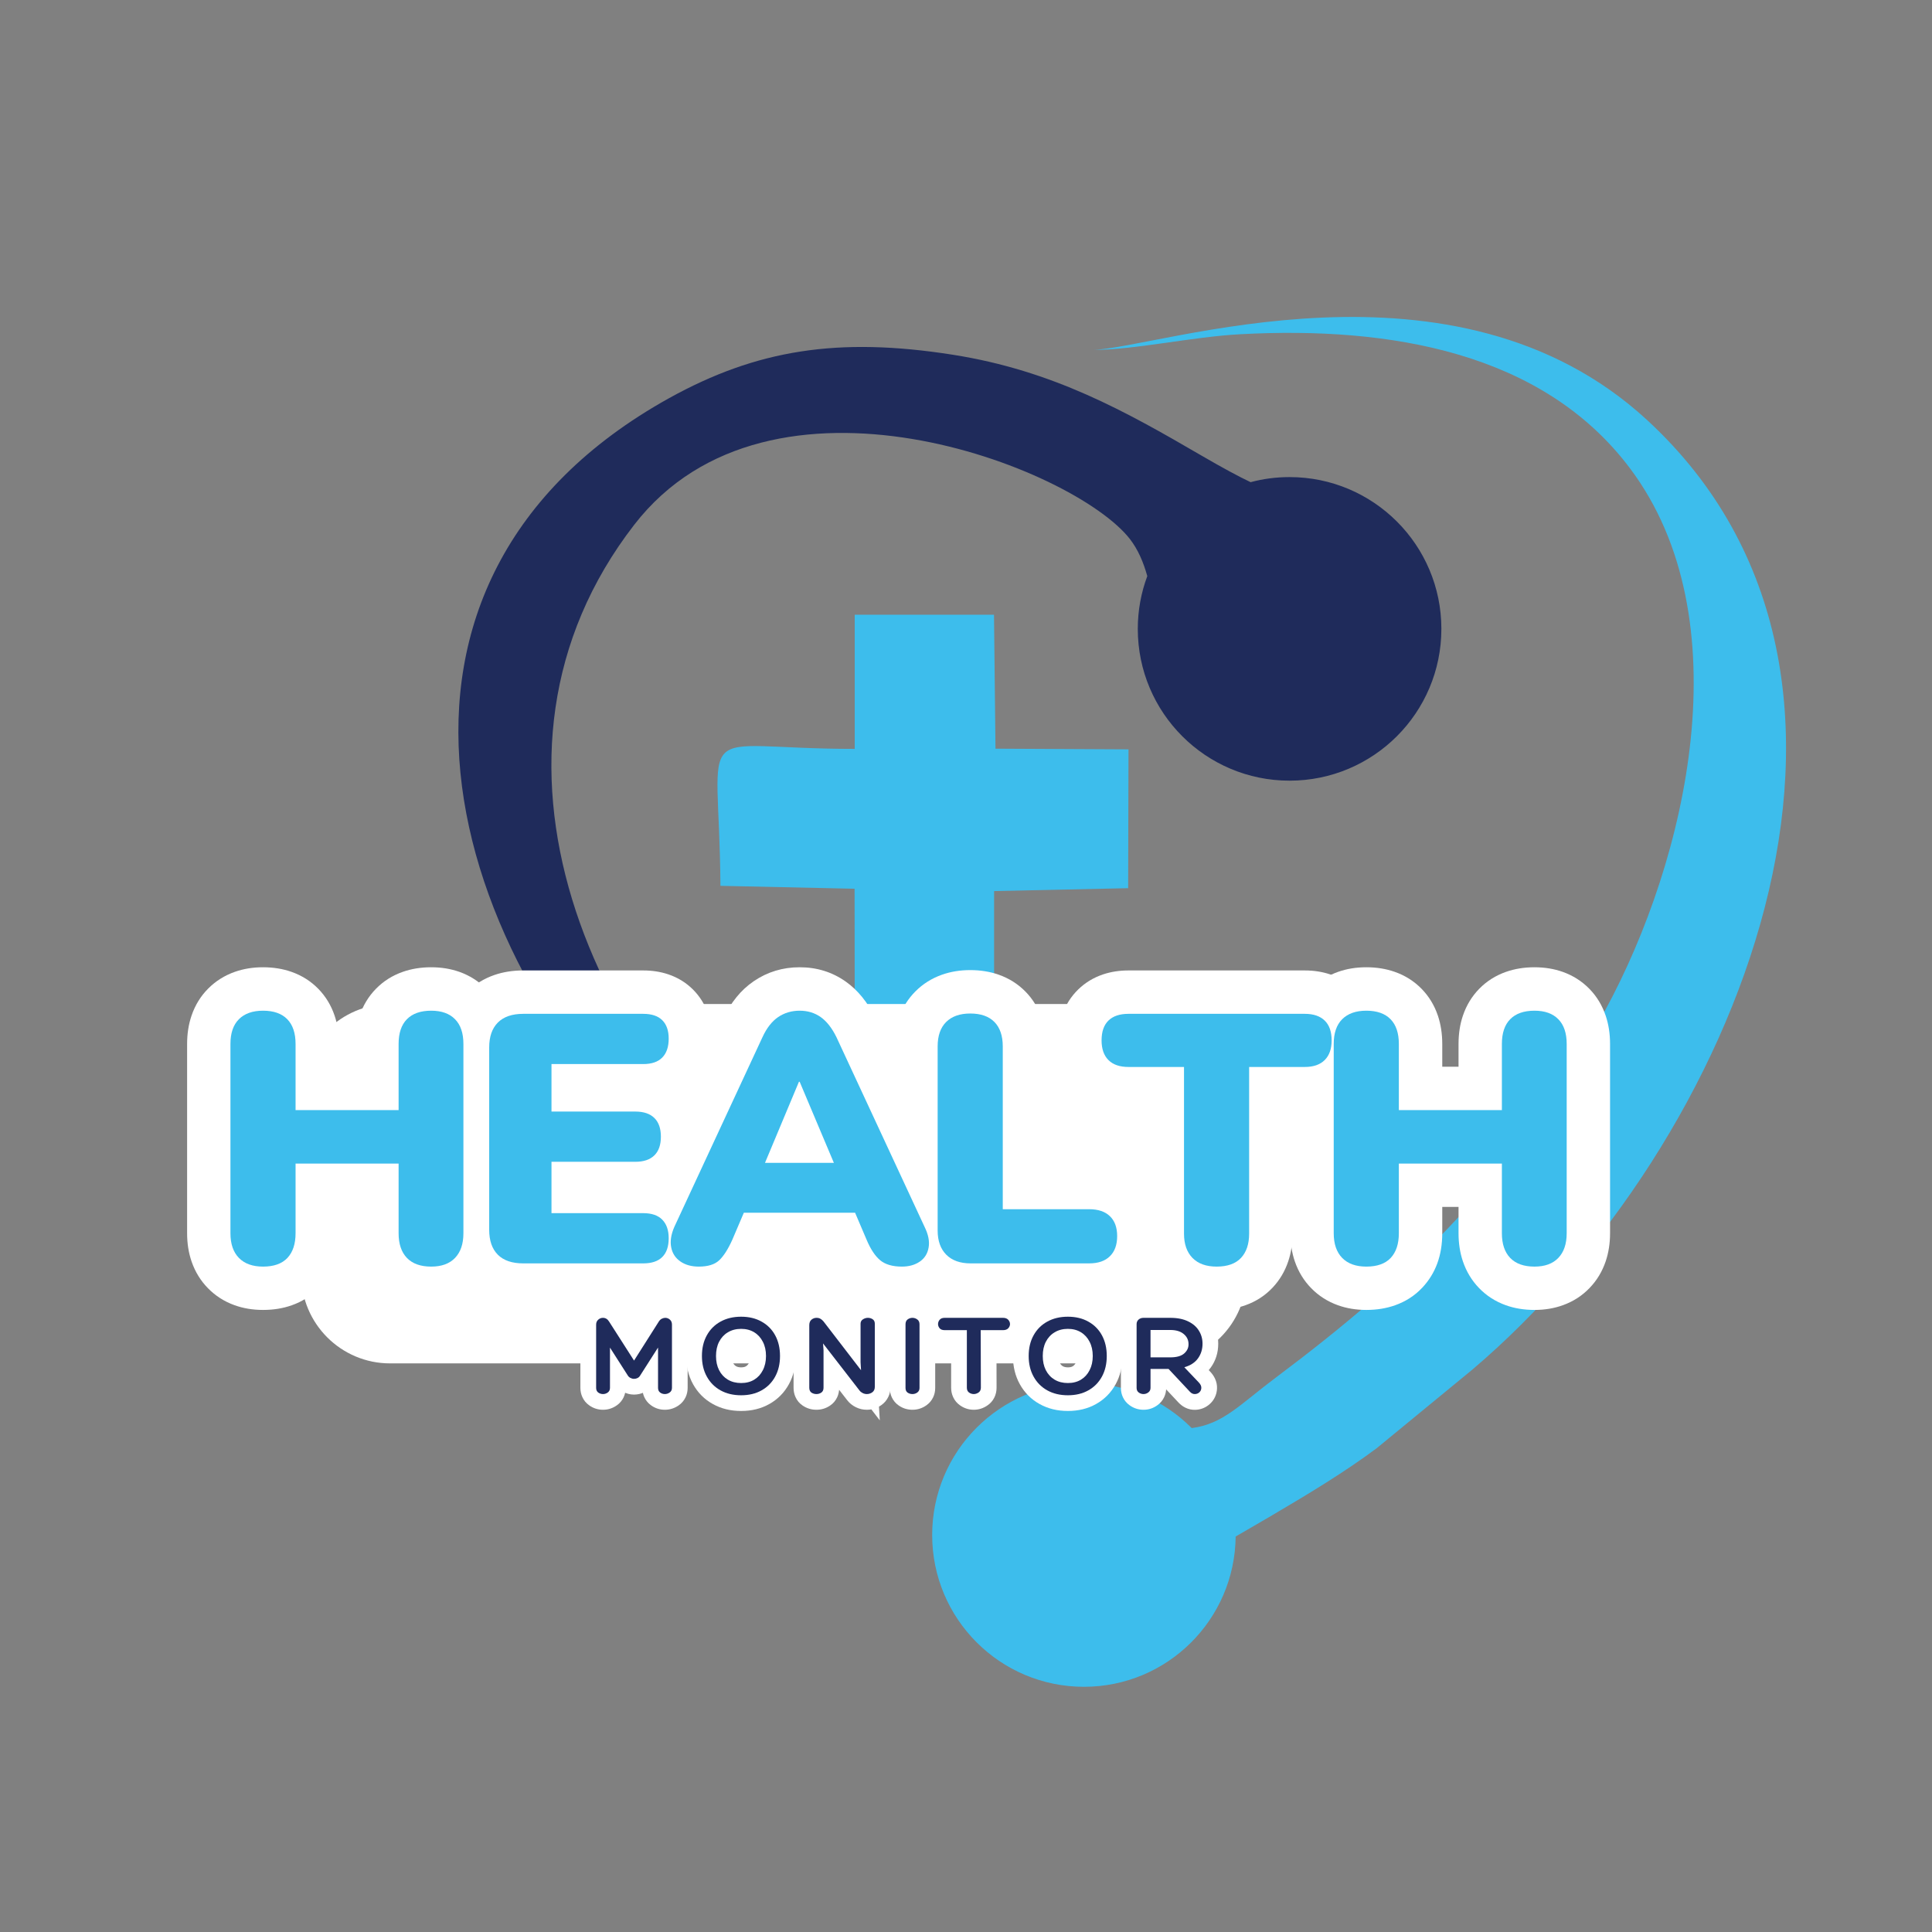 <svg xmlns="http://www.w3.org/2000/svg" xmlns:xlink="http://www.w3.org/1999/xlink" width="500" zoomAndPan="magnify" viewBox="0 0 375 375" height="500" preserveAspectRatio="xMidYMid meet" version="1.2"><rect x="0" y="0" width="375" height="375" fill="#808080" stroke="none"/><defs><clipPath id="85bfc46d9e"><path d="M 58.465 194.883 L 242 194.883 L 242 264.633 L 58.465 264.633 Z M 58.465 194.883 "/></clipPath><clipPath id="42c2fa09c0"><path d="M 75.715 194.883 L 224.707 194.883 C 234.234 194.883 241.957 202.605 241.957 212.133 L 241.957 247.383 C 241.957 256.91 234.234 264.633 224.707 264.633 L 75.715 264.633 C 66.188 264.633 58.465 256.91 58.465 247.383 L 58.465 212.133 C 58.465 202.605 66.188 194.883 75.715 194.883 Z M 75.715 194.883 "/></clipPath></defs><g id="e0925afa8e"><path style=" stroke:none;fill-rule:evenodd;fill:#3dbdec;fill-opacity:1;" d="M 212.199 67.91 C 220.324 67.91 231.375 65.367 240.785 64.871 C 269.73 63.316 299.418 68.312 316.391 90.914 C 338.246 120.039 327.578 166.609 311.551 196.117 C 294.016 228.395 273.984 247.637 247.559 267.445 C 240.672 272.602 237.43 276.402 231.309 277.191 C 225.973 271.812 218.57 268.48 210.398 268.48 C 194.125 268.48 180.934 281.672 180.934 297.945 C 180.934 314.219 194.125 327.406 210.398 327.406 C 226.559 327.406 239.68 314.375 239.84 298.238 C 241.414 297.312 243.555 296.098 246.613 294.297 C 254.062 289.93 261.176 285.609 267.23 281.086 L 285.801 265.824 C 337.234 222.16 374.328 131.879 319.699 81.527 C 282.246 47 225.008 67.57 212.199 67.91 Z M 212.199 67.91 "/><path style=" stroke:none;fill-rule:evenodd;fill:#1f2b5b;fill-opacity:1;" d="M 199.887 263.035 C 185.188 254.254 177.582 253.984 157.617 238.793 C 113.816 205.523 88.719 146.328 123.09 101.875 C 149.492 67.707 208.395 90.645 219.312 104.621 C 220.91 106.691 221.945 109.145 222.688 111.824 C 221.496 115.02 220.844 118.465 220.844 122.062 C 220.844 138.336 234.031 151.527 250.305 151.527 C 266.578 151.527 279.77 138.336 279.77 122.062 C 279.77 105.789 266.578 92.602 250.305 92.602 C 247.695 92.602 245.152 92.938 242.742 93.59 C 240.426 92.488 237.363 90.844 233.109 88.371 C 218.57 79.906 204.41 71.914 184.941 68.855 C 162.656 65.344 146.836 67.887 129.887 77.273 C 65.805 112.859 84.961 185.246 132.789 228.617 C 146.562 241.133 182.758 259.523 199.887 263.035 Z M 199.887 263.035 "/><path style=" stroke:none;fill-rule:evenodd;fill:#3dbdec;fill-opacity:1;" d="M 165.898 145.359 C 133.645 145.359 139.609 138.676 139.836 171.941 L 165.875 172.504 L 165.898 198.547 L 192.953 198.504 L 192.953 172.957 L 218.973 172.395 L 219.043 145.449 L 193.223 145.316 L 192.934 119.316 L 165.898 119.316 Z M 165.898 145.359 "/><g clip-rule="nonzero" clip-path="url(#85bfc46d9e)"><g clip-rule="nonzero" clip-path="url(#42c2fa09c0)"><path style=" stroke:none;fill-rule:nonzero;fill:#ffffff;fill-opacity:1;" d="M 58.465 194.883 L 241.836 194.883 L 241.836 264.633 L 58.465 264.633 Z M 58.465 194.883 "/></g></g><g style="fill:#ffffff;fill-opacity:1;"><g transform="translate(114.287, 270.587)"><path style="stroke:none" d="M 2.738 -17.836 C 3.539 -17.836 4.277 -17.641 4.953 -17.242 C 5.574 -16.879 6.09 -16.371 6.5 -15.723 L 11.344 -8.145 L 8.777 -6.5 L 6.203 -8.133 L 11.051 -15.777 L 11.07 -15.809 C 11.531 -16.5 12.125 -17.023 12.848 -17.371 C 13.492 -17.684 14.152 -17.836 14.836 -17.836 C 15.371 -17.836 15.887 -17.746 16.379 -17.562 C 16.867 -17.383 17.312 -17.117 17.719 -16.773 C 18.227 -16.34 18.605 -15.816 18.859 -15.199 C 19.074 -14.668 19.184 -14.098 19.184 -13.488 L 19.184 -1.207 C 19.184 -0.539 19.047 0.082 18.766 0.656 C 18.457 1.289 18.008 1.809 17.418 2.215 C 16.602 2.77 15.719 3.047 14.766 3.047 C 13.754 3.047 12.84 2.746 12.031 2.145 C 11.469 1.73 11.047 1.203 10.762 0.57 C 10.516 0.02 10.395 -0.57 10.395 -1.207 L 10.395 -9.031 L 13.441 -9.031 L 16.012 -7.391 L 12.551 -1.98 L 9.984 -3.621 L 12.672 -2.188 C 12.238 -1.371 11.609 -0.762 10.785 -0.367 C 10.145 -0.055 9.473 0.102 8.777 0.102 C 8.023 0.102 7.297 -0.09 6.602 -0.473 C 5.832 -0.895 5.242 -1.492 4.832 -2.258 L 7.523 -3.691 L 4.957 -2.043 L 1.543 -7.363 L 4.109 -9.008 L 7.156 -9.008 L 7.156 -1.207 C 7.156 -0.547 7.023 0.062 6.758 0.629 C 6.457 1.262 6.016 1.785 5.434 2.191 C 4.621 2.762 3.73 3.047 2.762 3.047 C 1.766 3.047 0.859 2.754 0.051 2.168 C -0.523 1.758 -0.953 1.234 -1.246 0.598 C -1.504 0.043 -1.633 -0.559 -1.633 -1.207 L -1.633 -13.465 C -1.633 -14.078 -1.52 -14.652 -1.293 -15.191 C -1.043 -15.777 -0.68 -16.285 -0.199 -16.711 C 0.207 -17.07 0.652 -17.344 1.141 -17.539 C 1.652 -17.738 2.184 -17.836 2.738 -17.836 Z M 2.738 -11.742 C 2.953 -11.742 3.164 -11.781 3.367 -11.863 C 3.551 -11.934 3.711 -12.027 3.844 -12.148 C 4.055 -12.332 4.215 -12.559 4.328 -12.824 C 4.418 -13.043 4.465 -13.258 4.465 -13.465 L 4.465 -1.207 C 4.465 -1.453 4.406 -1.703 4.289 -1.957 C 4.137 -2.289 3.91 -2.562 3.617 -2.773 C 3.363 -2.957 3.078 -3.047 2.762 -3.047 C 2.445 -3.047 2.168 -2.965 1.926 -2.797 C 1.633 -2.59 1.406 -2.32 1.246 -1.984 C 1.125 -1.723 1.062 -1.465 1.062 -1.207 L 1.062 -19.402 L 10.156 -5.234 L 10.211 -5.125 C 10.051 -5.43 9.824 -5.66 9.535 -5.82 C 9.316 -5.938 9.066 -5.996 8.777 -5.996 C 8.543 -5.996 8.328 -5.949 8.137 -5.855 C 7.762 -5.676 7.48 -5.41 7.293 -5.055 L 7.352 -5.164 L 16.492 -19.457 L 16.492 -1.207 C 16.492 -1.441 16.438 -1.68 16.324 -1.926 C 16.176 -2.258 15.957 -2.535 15.668 -2.75 C 15.398 -2.949 15.098 -3.047 14.766 -3.047 C 14.461 -3.047 14.199 -2.973 13.973 -2.816 C 13.676 -2.613 13.445 -2.348 13.285 -2.016 C 13.152 -1.742 13.086 -1.477 13.086 -1.207 L 13.086 -13.488 C 13.086 -13.297 13.129 -13.098 13.215 -12.887 C 13.336 -12.594 13.52 -12.34 13.762 -12.133 C 13.906 -12.012 14.07 -11.918 14.254 -11.848 C 14.445 -11.777 14.641 -11.742 14.836 -11.742 C 15.082 -11.742 15.305 -11.789 15.5 -11.883 C 15.773 -12.016 15.988 -12.195 16.141 -12.426 L 13.605 -14.117 L 16.18 -12.484 L 8.785 -0.824 L 1.348 -12.461 C 1.465 -12.277 1.637 -12.121 1.863 -11.988 C 2.141 -11.824 2.434 -11.742 2.738 -11.742 Z M 2.738 -11.742 "/></g></g><g style="fill:#ffffff;fill-opacity:1;"><g transform="translate(135.728, 270.587)"><path style="stroke:none" d="M 18.719 -7.383 C 18.719 -5.348 18.281 -3.527 17.406 -1.926 C 16.5 -0.27 15.227 1.02 13.59 1.938 C 11.996 2.832 10.176 3.281 8.125 3.281 C 6.082 3.281 4.262 2.836 2.656 1.945 C 1 1.031 -0.285 -0.258 -1.203 -1.914 C -2.094 -3.516 -2.539 -5.34 -2.539 -7.383 C -2.539 -9.441 -2.094 -11.273 -1.203 -12.879 C -0.285 -14.531 1 -15.82 2.656 -16.734 C 4.262 -17.625 6.082 -18.07 8.125 -18.07 C 10.176 -18.07 11.996 -17.621 13.59 -16.727 C 15.227 -15.809 16.5 -14.52 17.406 -12.863 C 18.281 -11.262 18.719 -9.434 18.719 -7.383 Z M 12.621 -7.383 C 12.621 -8.395 12.434 -9.246 12.059 -9.938 C 11.711 -10.57 11.227 -11.062 10.602 -11.41 C 9.938 -11.785 9.109 -11.973 8.125 -11.973 C 7.133 -11.973 6.297 -11.781 5.609 -11.402 C 4.977 -11.051 4.48 -10.559 4.129 -9.922 C 3.75 -9.234 3.559 -8.391 3.559 -7.383 C 3.559 -6.391 3.75 -5.555 4.129 -4.867 C 4.48 -4.23 4.977 -3.738 5.609 -3.387 C 6.297 -3.008 7.133 -2.816 8.125 -2.816 C 9.109 -2.816 9.938 -3.004 10.602 -3.379 C 11.227 -3.727 11.711 -4.219 12.059 -4.852 C 12.434 -5.543 12.621 -6.387 12.621 -7.383 Z M 8.125 -5.184 C 8.527 -5.184 8.844 -5.254 9.074 -5.398 C 9.305 -5.539 9.492 -5.75 9.637 -6.027 C 9.816 -6.383 9.906 -6.836 9.906 -7.383 C 9.906 -7.949 9.816 -8.406 9.637 -8.762 C 9.492 -9.039 9.305 -9.25 9.074 -9.391 C 8.844 -9.535 8.527 -9.605 8.125 -9.605 C 7.715 -9.605 7.383 -9.527 7.129 -9.379 C 6.895 -9.238 6.707 -9.031 6.57 -8.762 C 6.391 -8.406 6.301 -7.949 6.301 -7.383 C 6.301 -6.836 6.391 -6.383 6.57 -6.027 C 6.707 -5.758 6.895 -5.555 7.129 -5.41 C 7.383 -5.262 7.715 -5.184 8.125 -5.184 Z M 8.125 0.914 C 6.59 0.914 5.211 0.547 3.992 -0.184 C 2.758 -0.926 1.805 -1.949 1.137 -3.258 C 0.516 -4.484 0.203 -5.859 0.203 -7.383 C 0.203 -8.922 0.516 -10.305 1.137 -11.531 C 1.805 -12.84 2.758 -13.863 3.992 -14.605 C 5.211 -15.336 6.59 -15.703 8.125 -15.703 C 9.676 -15.703 11.055 -15.332 12.262 -14.59 C 13.469 -13.852 14.406 -12.832 15.066 -11.531 C 15.691 -10.305 16.004 -8.922 16.004 -7.383 C 16.004 -5.859 15.691 -4.484 15.066 -3.258 C 14.406 -1.961 13.469 -0.938 12.262 -0.199 C 11.055 0.543 9.676 0.914 8.125 0.914 Z M 8.125 0.914 "/></g></g><g style="fill:#ffffff;fill-opacity:1;"><g transform="translate(155.847, 270.587)"><path style="stroke:none" d="M 8.141 -13.652 C 8.141 -14.348 8.301 -14.988 8.613 -15.578 C 8.941 -16.188 9.402 -16.684 10 -17.066 C 10.801 -17.582 11.672 -17.836 12.605 -17.836 C 13.57 -17.836 14.441 -17.582 15.223 -17.07 C 15.84 -16.664 16.305 -16.129 16.613 -15.461 C 16.871 -14.906 17.004 -14.305 17.004 -13.652 L 17.004 -1.395 C 17.004 -0.711 16.867 -0.078 16.594 0.504 C 16.285 1.164 15.836 1.707 15.238 2.133 C 14.383 2.742 13.438 3.047 12.398 3.047 C 11.668 3.047 10.965 2.887 10.289 2.559 C 9.602 2.223 9.035 1.766 8.59 1.184 L 1.492 -7.949 L 3.902 -9.82 L 6.941 -10.039 L 7.043 -8.629 L 7.043 -1.23 C 7.043 -0.57 6.914 0.039 6.66 0.598 C 6.352 1.273 5.887 1.82 5.27 2.234 C 4.469 2.777 3.586 3.047 2.625 3.047 C 1.645 3.047 0.754 2.777 -0.047 2.234 C -0.664 1.82 -1.125 1.273 -1.434 0.598 C -1.691 0.039 -1.816 -0.57 -1.816 -1.23 L -1.816 -13.371 C -1.816 -14.004 -1.707 -14.59 -1.484 -15.133 C -1.223 -15.777 -0.828 -16.32 -0.297 -16.766 C 0.117 -17.117 0.578 -17.383 1.078 -17.562 C 1.578 -17.746 2.102 -17.836 2.648 -17.836 C 3.469 -17.836 4.211 -17.652 4.883 -17.281 C 5.441 -16.969 5.938 -16.543 6.375 -15.996 L 13.699 -6.48 L 11.285 -4.621 L 8.242 -4.438 L 8.141 -6.086 Z M 14.238 -13.652 L 14.238 -6.176 L 11.191 -6.176 L 14.234 -6.355 L 14.918 5.102 L 1.613 -12.188 C 1.676 -12.109 1.781 -12.027 1.922 -11.949 C 2.172 -11.809 2.414 -11.742 2.648 -11.742 C 2.82 -11.742 2.992 -11.773 3.164 -11.836 C 3.336 -11.898 3.488 -11.984 3.617 -12.094 C 3.863 -12.297 4.043 -12.547 4.16 -12.836 C 4.238 -13.027 4.277 -13.207 4.277 -13.371 L 4.277 -1.23 C 4.277 -1.457 4.223 -1.691 4.109 -1.938 C 3.945 -2.301 3.695 -2.594 3.367 -2.816 C 3.137 -2.973 2.891 -3.047 2.625 -3.047 C 2.34 -3.047 2.086 -2.973 1.855 -2.816 C 1.527 -2.594 1.277 -2.301 1.113 -1.938 C 1 -1.691 0.945 -1.457 0.945 -1.23 L 0.945 -8.52 L 3.992 -8.52 L 0.953 -8.305 L 0.145 -19.629 L 13.422 -2.531 C 13.285 -2.711 13.125 -2.844 12.949 -2.93 C 12.785 -3.008 12.602 -3.047 12.398 -3.047 C 12.133 -3.047 11.898 -2.977 11.695 -2.828 C 11.422 -2.633 11.215 -2.383 11.07 -2.074 C 10.961 -1.84 10.906 -1.613 10.906 -1.395 L 10.906 -13.652 C 10.906 -13.402 10.965 -13.145 11.09 -12.883 C 11.266 -12.504 11.527 -12.203 11.871 -11.973 C 12.109 -11.82 12.355 -11.742 12.605 -11.742 C 12.863 -11.742 13.09 -11.805 13.289 -11.934 C 13.582 -12.121 13.82 -12.379 13.992 -12.707 C 14.156 -13.012 14.238 -13.328 14.238 -13.652 Z M 14.238 -13.652 "/></g></g><g style="fill:#ffffff;fill-opacity:1;"><g transform="translate(174.713, 270.587)"><path style="stroke:none" d="M -2.004 -13.535 C -2.004 -14.18 -1.883 -14.773 -1.641 -15.324 C -1.352 -15.988 -0.91 -16.535 -0.32 -16.957 C 0.488 -17.543 1.395 -17.836 2.391 -17.836 C 3.375 -17.836 4.273 -17.551 5.086 -16.98 C 5.684 -16.562 6.133 -16.02 6.434 -15.352 C 6.684 -14.797 6.809 -14.191 6.809 -13.535 L 6.809 -1.184 C 6.809 -0.523 6.672 0.094 6.395 0.66 C 6.094 1.281 5.656 1.789 5.086 2.191 C 4.273 2.762 3.375 3.047 2.391 3.047 C 1.414 3.047 0.523 2.77 -0.277 2.215 C -0.867 1.805 -1.312 1.277 -1.613 0.633 C -1.875 0.074 -2.004 -0.531 -2.004 -1.184 Z M 4.094 -13.535 L 4.094 -1.184 C 4.094 -1.434 4.031 -1.691 3.91 -1.949 C 3.75 -2.297 3.512 -2.578 3.203 -2.793 C 2.957 -2.965 2.688 -3.047 2.391 -3.047 C 2.09 -3.047 1.816 -2.965 1.578 -2.797 C 1.293 -2.594 1.07 -2.332 0.914 -2.008 C 0.777 -1.734 0.711 -1.461 0.711 -1.184 L 0.711 -13.535 C 0.711 -13.316 0.766 -13.086 0.875 -12.844 C 1.031 -12.496 1.266 -12.211 1.578 -11.992 C 1.816 -11.824 2.09 -11.742 2.391 -11.742 C 2.707 -11.742 2.992 -11.832 3.246 -12.016 C 3.559 -12.238 3.789 -12.523 3.941 -12.871 C 4.043 -13.105 4.094 -13.324 4.094 -13.535 Z M 4.094 -13.535 "/></g></g><g style="fill:#ffffff;fill-opacity:1;"><g transform="translate(182.651, 270.587)"><path style="stroke:none" d="M 12.027 -17.836 C 12.609 -17.836 13.152 -17.746 13.66 -17.562 C 14.285 -17.332 14.824 -16.98 15.273 -16.504 C 15.641 -16.109 15.922 -15.676 16.125 -15.195 C 16.336 -14.68 16.445 -14.145 16.445 -13.582 C 16.445 -13.02 16.332 -12.477 16.109 -11.957 C 15.914 -11.492 15.633 -11.07 15.273 -10.684 C 14.824 -10.207 14.285 -9.852 13.66 -9.625 C 13.152 -9.441 12.609 -9.348 12.027 -9.348 L 7.707 -9.348 L 7.707 -12.398 L 10.758 -12.402 L 10.781 -1.238 C 10.781 -0.555 10.641 0.074 10.359 0.652 C 10.043 1.301 9.578 1.828 8.969 2.234 C 8.156 2.777 7.285 3.047 6.363 3.047 C 5.395 3.047 4.504 2.762 3.691 2.191 C 3.102 1.777 2.656 1.246 2.355 0.594 C 2.098 0.035 1.965 -0.574 1.965 -1.23 L 1.965 -12.398 L 5.016 -12.398 L 5.016 -9.348 L 0.719 -9.348 C 0.125 -9.348 -0.426 -9.445 -0.938 -9.637 C -1.598 -9.887 -2.152 -10.273 -2.598 -10.805 C -2.922 -11.188 -3.172 -11.605 -3.348 -12.062 C -3.535 -12.551 -3.629 -13.055 -3.629 -13.582 C -3.629 -14.105 -3.539 -14.609 -3.355 -15.094 C -3.18 -15.562 -2.93 -15.992 -2.598 -16.383 C -2.152 -16.914 -1.598 -17.301 -0.938 -17.551 C -0.426 -17.742 0.125 -17.836 0.719 -17.836 Z M 12.027 -11.742 L 0.719 -11.742 C 0.863 -11.742 1.027 -11.773 1.211 -11.844 C 1.543 -11.969 1.824 -12.172 2.062 -12.453 C 2.184 -12.598 2.281 -12.762 2.352 -12.953 C 2.43 -13.16 2.469 -13.367 2.469 -13.582 C 2.469 -13.812 2.426 -14.039 2.344 -14.254 C 2.273 -14.438 2.18 -14.598 2.062 -14.734 C 1.824 -15.016 1.543 -15.219 1.211 -15.344 C 1.027 -15.414 0.863 -15.445 0.719 -15.445 L 8.062 -15.445 L 8.062 -1.23 C 8.062 -1.469 8.004 -1.715 7.891 -1.965 C 7.73 -2.305 7.5 -2.582 7.195 -2.797 C 6.957 -2.965 6.68 -3.047 6.363 -3.047 C 6.055 -3.047 5.797 -2.98 5.586 -2.84 C 5.281 -2.633 5.043 -2.359 4.879 -2.02 C 4.746 -1.754 4.684 -1.488 4.684 -1.223 L 4.652 -15.445 L 12.027 -15.445 C 11.895 -15.445 11.742 -15.418 11.578 -15.355 C 11.289 -15.25 11.039 -15.086 10.824 -14.855 C 10.695 -14.719 10.59 -14.551 10.508 -14.359 C 10.402 -14.109 10.348 -13.852 10.348 -13.582 C 10.348 -13.332 10.398 -13.086 10.496 -12.852 C 10.578 -12.648 10.688 -12.477 10.824 -12.332 C 11.039 -12.102 11.289 -11.934 11.578 -11.832 C 11.742 -11.77 11.895 -11.742 12.027 -11.742 Z M 12.027 -11.742 "/></g></g><g style="fill:#ffffff;fill-opacity:1;"><g transform="translate(199.15, 270.587)"><path style="stroke:none" d="M 18.719 -7.383 C 18.719 -5.348 18.281 -3.527 17.406 -1.926 C 16.5 -0.27 15.227 1.02 13.59 1.938 C 11.996 2.832 10.176 3.281 8.125 3.281 C 6.082 3.281 4.262 2.836 2.656 1.945 C 1 1.031 -0.285 -0.258 -1.203 -1.914 C -2.094 -3.516 -2.539 -5.34 -2.539 -7.383 C -2.539 -9.441 -2.094 -11.273 -1.203 -12.879 C -0.285 -14.531 1 -15.82 2.656 -16.734 C 4.262 -17.625 6.082 -18.07 8.125 -18.07 C 10.176 -18.07 11.996 -17.621 13.59 -16.727 C 15.227 -15.809 16.5 -14.52 17.406 -12.863 C 18.281 -11.262 18.719 -9.434 18.719 -7.383 Z M 12.621 -7.383 C 12.621 -8.395 12.434 -9.246 12.059 -9.938 C 11.711 -10.57 11.227 -11.062 10.602 -11.41 C 9.938 -11.785 9.109 -11.973 8.125 -11.973 C 7.133 -11.973 6.297 -11.781 5.609 -11.402 C 4.977 -11.051 4.48 -10.559 4.129 -9.922 C 3.75 -9.234 3.559 -8.391 3.559 -7.383 C 3.559 -6.391 3.75 -5.555 4.129 -4.867 C 4.48 -4.23 4.977 -3.738 5.609 -3.387 C 6.297 -3.008 7.133 -2.816 8.125 -2.816 C 9.109 -2.816 9.938 -3.004 10.602 -3.379 C 11.227 -3.727 11.711 -4.219 12.059 -4.852 C 12.434 -5.543 12.621 -6.387 12.621 -7.383 Z M 8.125 -5.184 C 8.527 -5.184 8.844 -5.254 9.074 -5.398 C 9.305 -5.539 9.492 -5.75 9.637 -6.027 C 9.816 -6.383 9.906 -6.836 9.906 -7.383 C 9.906 -7.949 9.816 -8.406 9.637 -8.762 C 9.492 -9.039 9.305 -9.25 9.074 -9.391 C 8.844 -9.535 8.527 -9.605 8.125 -9.605 C 7.715 -9.605 7.383 -9.527 7.129 -9.379 C 6.895 -9.238 6.707 -9.031 6.57 -8.762 C 6.391 -8.406 6.301 -7.949 6.301 -7.383 C 6.301 -6.836 6.391 -6.383 6.57 -6.027 C 6.707 -5.758 6.895 -5.555 7.129 -5.41 C 7.383 -5.262 7.715 -5.184 8.125 -5.184 Z M 8.125 0.914 C 6.59 0.914 5.211 0.547 3.992 -0.184 C 2.758 -0.926 1.805 -1.949 1.137 -3.258 C 0.516 -4.484 0.203 -5.859 0.203 -7.383 C 0.203 -8.922 0.516 -10.305 1.137 -11.531 C 1.805 -12.84 2.758 -13.863 3.992 -14.605 C 5.211 -15.336 6.59 -15.703 8.125 -15.703 C 9.676 -15.703 11.055 -15.332 12.262 -14.59 C 13.469 -13.852 14.406 -12.832 15.066 -11.531 C 15.691 -10.305 16.004 -8.922 16.004 -7.383 C 16.004 -5.859 15.691 -4.484 15.066 -3.258 C 14.406 -1.961 13.469 -0.938 12.262 -0.199 C 11.055 0.543 9.676 0.914 8.125 0.914 Z M 8.125 0.914 "/></g></g><g style="fill:#ffffff;fill-opacity:1;"><g transform="translate(219.269, 270.587)"><path style="stroke:none" d="M 15.598 -4.383 C 16.004 -3.961 16.32 -3.508 16.547 -3.031 C 16.848 -2.395 16.984 -1.738 16.953 -1.059 C 16.926 -0.488 16.797 0.047 16.566 0.555 C 16.328 1.074 15.992 1.531 15.559 1.922 C 15.164 2.281 14.727 2.555 14.242 2.75 C 13.754 2.945 13.246 3.047 12.711 3.059 C 12.059 3.074 11.43 2.938 10.836 2.652 C 10.344 2.414 9.895 2.082 9.492 1.66 L 5.32 -2.789 L 7.547 -4.875 L 7.547 -1.828 L 4.039 -1.828 L 4.039 -4.875 L 7.09 -4.875 L 7.09 -1.207 C 7.09 -0.551 6.953 0.059 6.68 0.625 C 6.387 1.234 5.965 1.742 5.406 2.148 C 4.586 2.75 3.68 3.047 2.691 3.047 C 1.695 3.047 0.789 2.754 -0.02 2.168 C -0.582 1.762 -1.012 1.25 -1.305 0.633 C -1.57 0.07 -1.703 -0.535 -1.703 -1.184 L -1.703 -13.582 C -1.703 -14.188 -1.586 -14.758 -1.348 -15.293 C -1.102 -15.852 -0.75 -16.332 -0.281 -16.742 C 0.141 -17.117 0.621 -17.395 1.156 -17.582 C 1.645 -17.754 2.156 -17.836 2.691 -17.836 L 7.871 -17.836 C 9.73 -17.836 11.332 -17.512 12.68 -16.859 C 14.145 -16.152 15.266 -15.164 16.043 -13.898 C 16.805 -12.648 17.188 -11.277 17.188 -9.773 C 17.188 -8.039 16.707 -6.5 15.75 -5.16 C 14.758 -3.77 13.324 -2.805 11.449 -2.27 L 10.609 -5.199 L 12.816 -7.305 L 15.605 -4.379 Z M 11.188 -0.172 L 4.926 -6.746 L 9.773 -8.133 C 10.281 -8.277 10.621 -8.469 10.789 -8.703 C 10.988 -8.984 11.09 -9.344 11.09 -9.773 C 11.09 -10.129 11.008 -10.441 10.844 -10.715 C 10.691 -10.961 10.418 -11.184 10.027 -11.371 C 9.516 -11.617 8.797 -11.742 7.871 -11.742 L 2.691 -11.742 C 2.844 -11.742 3.004 -11.77 3.168 -11.828 C 3.383 -11.902 3.574 -12.012 3.742 -12.164 C 3.953 -12.348 4.117 -12.574 4.234 -12.84 C 4.34 -13.086 4.395 -13.332 4.395 -13.582 L 4.395 -1.184 C 4.395 -1.449 4.332 -1.711 4.207 -1.977 C 4.051 -2.305 3.832 -2.566 3.551 -2.773 C 3.297 -2.957 3.012 -3.047 2.691 -3.047 C 2.355 -3.047 2.062 -2.957 1.812 -2.777 C 1.543 -2.578 1.336 -2.324 1.184 -2.016 C 1.055 -1.746 0.992 -1.477 0.992 -1.207 L 0.992 -7.926 L 8.867 -7.926 L 13.91 -2.539 C 13.801 -2.656 13.66 -2.758 13.48 -2.844 C 13.195 -2.98 12.895 -3.043 12.57 -3.035 C 12.371 -3.031 12.172 -2.988 11.977 -2.91 C 11.781 -2.836 11.613 -2.73 11.465 -2.594 C 11.281 -2.43 11.133 -2.227 11.027 -1.992 C 10.926 -1.773 10.871 -1.555 10.863 -1.332 C 10.848 -1 10.906 -0.699 11.035 -0.422 C 11.09 -0.305 11.145 -0.219 11.195 -0.164 Z M 4.039 -10.176 L 7.895 -10.176 C 8.227 -10.176 8.484 -10.203 8.664 -10.254 C 8.68 -10.258 8.695 -10.262 8.707 -10.27 C 8.707 -10.27 8.703 -10.266 8.699 -10.262 C 8.656 -10.242 8.609 -10.207 8.562 -10.164 C 8.527 -10.133 8.492 -10.074 8.453 -9.984 C 8.398 -9.859 8.371 -9.734 8.379 -9.617 L 8.375 -9.656 L 8.375 -9.691 C 8.375 -9.625 8.398 -9.547 8.441 -9.465 C 8.473 -9.395 8.504 -9.348 8.531 -9.328 C 8.543 -9.316 8.551 -9.309 8.559 -9.309 C 8.547 -9.312 8.523 -9.32 8.492 -9.332 C 8.348 -9.375 8.148 -9.395 7.895 -9.395 L 4.039 -9.395 L 4.039 -12.445 L 7.09 -12.445 L 7.09 -7.129 L 4.039 -7.129 Z M 0.992 -4.078 L 0.992 -15.492 L 7.895 -15.492 C 9.723 -15.492 11.23 -15.004 12.41 -14.031 C 13.055 -13.496 13.555 -12.875 13.906 -12.164 C 14.266 -11.438 14.453 -10.652 14.473 -9.812 L 11.422 -9.75 L 14.469 -9.883 C 14.504 -9.055 14.359 -8.27 14.031 -7.527 C 13.723 -6.824 13.266 -6.195 12.656 -5.645 C 11.504 -4.602 9.914 -4.078 7.895 -4.078 Z M 0.992 -4.078 "/></g></g><g style="fill:#1f2b5b;fill-opacity:1;"><g transform="translate(114.287, 270.587)"><path style="stroke:none" d="M 2.734 -14.797 C 3.234 -14.797 3.629 -14.562 3.922 -14.094 L 8.781 -6.5 L 13.609 -14.109 C 13.766 -14.348 13.953 -14.52 14.172 -14.625 C 14.398 -14.738 14.625 -14.797 14.844 -14.797 C 15.176 -14.797 15.473 -14.68 15.734 -14.453 C 16.004 -14.223 16.141 -13.898 16.141 -13.484 L 16.141 -1.203 C 16.141 -0.805 15.988 -0.504 15.688 -0.297 C 15.395 -0.098 15.086 0 14.766 0 C 14.422 0 14.113 -0.098 13.844 -0.297 C 13.57 -0.504 13.438 -0.805 13.438 -1.203 L 13.438 -9.031 L 9.984 -3.625 C 9.859 -3.395 9.68 -3.223 9.453 -3.109 C 9.234 -3.004 9.008 -2.953 8.781 -2.953 C 8.539 -2.953 8.301 -3.016 8.062 -3.141 C 7.82 -3.273 7.641 -3.457 7.516 -3.688 L 4.109 -9.016 L 4.109 -1.203 C 4.109 -0.805 3.961 -0.504 3.672 -0.297 C 3.391 -0.098 3.086 0 2.766 0 C 2.422 0 2.109 -0.098 1.828 -0.297 C 1.555 -0.504 1.422 -0.805 1.422 -1.203 L 1.422 -13.469 C 1.422 -13.875 1.555 -14.195 1.828 -14.438 C 2.098 -14.676 2.398 -14.797 2.734 -14.797 Z M 2.734 -14.797 "/></g></g><g style="fill:#1f2b5b;fill-opacity:1;"><g transform="translate(135.728, 270.587)"><path style="stroke:none" d="M 15.672 -7.391 C 15.672 -5.867 15.359 -4.535 14.734 -3.391 C 14.109 -2.242 13.227 -1.352 12.094 -0.719 C 10.969 -0.082 9.645 0.234 8.125 0.234 C 6.602 0.234 5.27 -0.082 4.125 -0.719 C 2.988 -1.352 2.102 -2.242 1.469 -3.391 C 0.832 -4.535 0.516 -5.867 0.516 -7.391 C 0.516 -8.922 0.832 -10.258 1.469 -11.406 C 2.102 -12.551 2.988 -13.438 4.125 -14.062 C 5.27 -14.695 6.602 -15.016 8.125 -15.016 C 9.645 -15.016 10.969 -14.695 12.094 -14.062 C 13.227 -13.438 14.109 -12.551 14.734 -11.406 C 15.359 -10.258 15.672 -8.922 15.672 -7.391 Z M 8.125 -2.141 C 9.102 -2.141 9.953 -2.359 10.672 -2.797 C 11.391 -3.234 11.945 -3.848 12.344 -4.641 C 12.75 -5.43 12.953 -6.348 12.953 -7.391 C 12.953 -8.441 12.75 -9.359 12.344 -10.141 C 11.945 -10.93 11.391 -11.547 10.672 -11.984 C 9.953 -12.43 9.102 -12.656 8.125 -12.656 C 7.145 -12.656 6.285 -12.43 5.547 -11.984 C 4.816 -11.547 4.25 -10.93 3.844 -10.141 C 3.445 -9.359 3.25 -8.441 3.25 -7.391 C 3.25 -6.348 3.445 -5.43 3.844 -4.641 C 4.25 -3.848 4.816 -3.234 5.547 -2.797 C 6.285 -2.359 7.145 -2.141 8.125 -2.141 Z M 8.125 -2.141 "/></g></g><g style="fill:#1f2b5b;fill-opacity:1;"><g transform="translate(155.847, 270.587)"><path style="stroke:none" d="M 11.188 -13.656 C 11.188 -14.02 11.336 -14.301 11.641 -14.5 C 11.941 -14.695 12.266 -14.797 12.609 -14.797 C 12.961 -14.797 13.273 -14.703 13.547 -14.516 C 13.816 -14.336 13.953 -14.051 13.953 -13.656 L 13.953 -1.391 C 13.953 -0.93 13.789 -0.582 13.469 -0.344 C 13.145 -0.113 12.789 0 12.406 0 C 12.133 0 11.867 -0.062 11.609 -0.188 C 11.359 -0.312 11.156 -0.473 11 -0.672 L 3.906 -9.828 L 4 -8.516 L 4 -1.234 C 4 -0.797 3.852 -0.477 3.562 -0.281 C 3.281 -0.094 2.969 0 2.625 0 C 2.27 0 1.945 -0.094 1.656 -0.281 C 1.375 -0.477 1.234 -0.797 1.234 -1.234 L 1.234 -13.375 C 1.234 -13.844 1.375 -14.195 1.656 -14.438 C 1.945 -14.676 2.273 -14.797 2.641 -14.797 C 2.941 -14.797 3.195 -14.734 3.406 -14.609 C 3.613 -14.492 3.812 -14.32 4 -14.094 L 11.281 -4.625 L 11.188 -6.172 Z M 11.188 -13.656 "/></g></g><g style="fill:#1f2b5b;fill-opacity:1;"><g transform="translate(174.713, 270.587)"><path style="stroke:none" d="M 1.047 -13.531 C 1.047 -13.969 1.18 -14.285 1.453 -14.484 C 1.734 -14.691 2.047 -14.797 2.391 -14.797 C 2.734 -14.797 3.047 -14.691 3.328 -14.484 C 3.617 -14.285 3.766 -13.969 3.766 -13.531 L 3.766 -1.188 C 3.766 -0.801 3.617 -0.504 3.328 -0.297 C 3.047 -0.098 2.734 0 2.391 0 C 2.047 0 1.734 -0.094 1.453 -0.281 C 1.18 -0.477 1.047 -0.781 1.047 -1.188 Z M 1.047 -13.531 "/></g></g><g style="fill:#1f2b5b;fill-opacity:1;"><g transform="translate(182.651, 270.587)"><path style="stroke:none" d="M 12.031 -14.797 C 12.477 -14.797 12.816 -14.672 13.047 -14.422 C 13.273 -14.172 13.391 -13.891 13.391 -13.578 C 13.391 -13.285 13.273 -13.016 13.047 -12.766 C 12.816 -12.523 12.477 -12.406 12.031 -12.406 L 7.703 -12.406 L 7.734 -1.234 C 7.734 -0.816 7.582 -0.504 7.281 -0.297 C 6.977 -0.098 6.672 0 6.359 0 C 6.035 0 5.727 -0.098 5.438 -0.297 C 5.156 -0.504 5.016 -0.816 5.016 -1.234 L 5.016 -12.406 L 0.719 -12.406 C 0.27 -12.406 -0.055 -12.523 -0.266 -12.766 C -0.473 -13.016 -0.578 -13.285 -0.578 -13.578 C -0.578 -13.891 -0.473 -14.172 -0.266 -14.422 C -0.055 -14.672 0.27 -14.797 0.719 -14.797 Z M 12.031 -14.797 "/></g></g><g style="fill:#1f2b5b;fill-opacity:1;"><g transform="translate(199.15, 270.587)"><path style="stroke:none" d="M 15.672 -7.391 C 15.672 -5.867 15.359 -4.535 14.734 -3.391 C 14.109 -2.242 13.227 -1.352 12.094 -0.719 C 10.969 -0.082 9.645 0.234 8.125 0.234 C 6.602 0.234 5.27 -0.082 4.125 -0.719 C 2.988 -1.352 2.102 -2.242 1.469 -3.391 C 0.832 -4.535 0.516 -5.867 0.516 -7.391 C 0.516 -8.922 0.832 -10.258 1.469 -11.406 C 2.102 -12.551 2.988 -13.438 4.125 -14.062 C 5.27 -14.695 6.602 -15.016 8.125 -15.016 C 9.645 -15.016 10.969 -14.695 12.094 -14.062 C 13.227 -13.438 14.109 -12.551 14.734 -11.406 C 15.359 -10.258 15.672 -8.922 15.672 -7.391 Z M 8.125 -2.141 C 9.102 -2.141 9.953 -2.359 10.672 -2.797 C 11.391 -3.234 11.945 -3.848 12.344 -4.641 C 12.75 -5.43 12.953 -6.348 12.953 -7.391 C 12.953 -8.441 12.75 -9.359 12.344 -10.141 C 11.945 -10.93 11.391 -11.547 10.672 -11.984 C 9.953 -12.43 9.102 -12.656 8.125 -12.656 C 7.145 -12.656 6.285 -12.43 5.547 -11.984 C 4.816 -11.547 4.25 -10.93 3.844 -10.141 C 3.445 -9.359 3.25 -8.441 3.25 -7.391 C 3.25 -6.348 3.445 -5.43 3.844 -4.641 C 4.25 -3.848 4.816 -3.234 5.547 -2.797 C 6.285 -2.359 7.145 -2.141 8.125 -2.141 Z M 8.125 -2.141 "/></g></g><g style="fill:#1f2b5b;fill-opacity:1;"><g transform="translate(219.269, 270.587)"><path style="stroke:none" d="M 13.391 -2.281 C 13.754 -1.906 13.926 -1.539 13.906 -1.188 C 13.895 -0.844 13.766 -0.555 13.516 -0.328 C 13.266 -0.109 12.973 0 12.641 0 C 12.305 0.008 11.992 -0.133 11.703 -0.438 L 7.547 -4.875 L 4.047 -4.875 L 4.047 -1.203 C 4.047 -0.816 3.898 -0.52 3.609 -0.312 C 3.328 -0.102 3.02 0 2.688 0 C 2.352 0 2.047 -0.098 1.766 -0.297 C 1.484 -0.504 1.344 -0.801 1.344 -1.188 L 1.344 -13.578 C 1.344 -13.93 1.469 -14.223 1.719 -14.453 C 1.977 -14.68 2.301 -14.797 2.688 -14.797 L 7.875 -14.797 C 9.258 -14.797 10.414 -14.566 11.344 -14.109 C 12.281 -13.66 12.977 -13.055 13.438 -12.297 C 13.906 -11.547 14.141 -10.707 14.141 -9.781 C 14.141 -8.695 13.848 -7.75 13.266 -6.938 C 12.691 -6.125 11.805 -5.547 10.609 -5.203 Z M 4.047 -7.125 L 7.891 -7.125 C 9.129 -7.125 10.035 -7.383 10.609 -7.906 C 11.18 -8.426 11.453 -9.039 11.422 -9.75 C 11.41 -10.52 11.094 -11.16 10.469 -11.672 C 9.852 -12.18 8.992 -12.438 7.891 -12.438 L 4.047 -12.438 Z M 4.047 -7.125 "/></g></g><g style="fill:#ffffff;fill-opacity:1;"><g transform="translate(40.338, 245.222)"><path style="stroke:none" d="M 10.719 9.035 C 8.73 9.035 6.887 8.73 5.184 8.117 C 3.199 7.402 1.48 6.305 0.031 4.824 C -1.402 3.363 -2.461 1.637 -3.148 -0.352 C -3.73 -2.039 -4.02 -3.867 -4.02 -5.84 L -4.02 -42.598 C -4.02 -44.59 -3.73 -46.426 -3.152 -48.113 C -2.457 -50.145 -1.375 -51.895 0.094 -53.363 C 1.543 -54.812 3.258 -55.887 5.238 -56.586 C 6.922 -57.18 8.75 -57.477 10.719 -57.477 C 12.703 -57.477 14.539 -57.18 16.227 -56.59 C 18.246 -55.883 19.984 -54.785 21.441 -53.297 C 22.879 -51.828 23.938 -50.082 24.617 -48.062 C 25.176 -46.391 25.457 -44.57 25.457 -42.598 L 25.457 -29.75 L 17.039 -29.75 L 17.039 -38.168 L 37.035 -38.168 L 37.035 -29.75 L 28.617 -29.75 L 28.617 -42.598 C 28.617 -44.57 28.895 -46.391 29.457 -48.062 C 30.137 -50.082 31.195 -51.828 32.633 -53.297 C 34.09 -54.785 35.828 -55.883 37.848 -56.59 C 39.535 -57.18 41.371 -57.477 43.355 -57.477 C 45.332 -57.477 47.16 -57.176 48.848 -56.578 C 50.84 -55.867 52.562 -54.773 54.008 -53.297 C 55.445 -51.828 56.504 -50.082 57.184 -48.062 C 57.746 -46.391 58.027 -44.57 58.027 -42.598 L 58.027 -5.84 C 58.027 -3.887 57.742 -2.074 57.18 -0.402 C 56.508 1.578 55.473 3.301 54.066 4.762 C 52.625 6.27 50.902 7.383 48.898 8.109 C 47.199 8.727 45.352 9.035 43.355 9.035 C 41.352 9.035 39.5 8.734 37.797 8.125 C 35.77 7.398 34.027 6.277 32.574 4.762 C 31.168 3.301 30.133 1.578 29.461 -0.402 C 28.898 -2.074 28.617 -3.887 28.617 -5.84 L 28.617 -19.375 L 37.035 -19.375 L 37.035 -10.957 L 17.039 -10.957 L 17.039 -19.375 L 25.457 -19.375 L 25.457 -5.84 C 25.457 -1.559 24.172 1.953 21.598 4.695 C 20.141 6.25 18.375 7.395 16.301 8.129 C 14.602 8.734 12.738 9.035 10.719 9.035 Z M 10.719 -7.801 C 10.82 -7.801 10.891 -7.805 10.934 -7.809 C 10.867 -7.801 10.777 -7.773 10.668 -7.734 C 10.176 -7.562 9.727 -7.258 9.32 -6.828 C 9 -6.484 8.777 -6.125 8.652 -5.746 C 8.629 -5.672 8.613 -5.617 8.609 -5.582 C 8.617 -5.641 8.621 -5.727 8.621 -5.84 L 8.621 -27.793 L 45.453 -27.793 L 45.453 -5.84 C 45.453 -5.734 45.457 -5.66 45.465 -5.609 C 45.457 -5.652 45.441 -5.715 45.414 -5.797 C 45.281 -6.188 45.051 -6.551 44.723 -6.891 C 44.348 -7.285 43.93 -7.566 43.469 -7.73 C 43.355 -7.77 43.262 -7.797 43.188 -7.805 C 43.215 -7.801 43.27 -7.801 43.355 -7.801 C 43.398 -7.801 43.438 -7.801 43.469 -7.805 C 43.379 -7.789 43.273 -7.762 43.152 -7.715 C 42.695 -7.551 42.285 -7.277 41.918 -6.891 C 41.59 -6.551 41.359 -6.188 41.23 -5.797 C 41.203 -5.715 41.184 -5.652 41.18 -5.609 C 41.184 -5.66 41.188 -5.734 41.188 -5.84 L 41.188 -42.598 C 41.188 -42.723 41.184 -42.812 41.176 -42.875 C 41.18 -42.84 41.195 -42.781 41.223 -42.703 C 41.363 -42.285 41.613 -41.891 41.977 -41.52 C 42.348 -41.141 42.758 -40.875 43.207 -40.715 C 43.32 -40.672 43.414 -40.648 43.496 -40.633 C 43.477 -40.637 43.43 -40.641 43.355 -40.641 C 43.262 -40.641 43.199 -40.637 43.16 -40.633 C 43.227 -40.641 43.312 -40.664 43.418 -40.699 C 43.867 -40.859 44.285 -41.133 44.664 -41.52 C 45.027 -41.891 45.277 -42.285 45.418 -42.703 C 45.445 -42.781 45.461 -42.84 45.465 -42.875 C 45.457 -42.812 45.453 -42.723 45.453 -42.598 L 45.453 -21.332 L 8.621 -21.332 L 8.621 -42.598 C 8.621 -42.723 8.617 -42.812 8.609 -42.875 C 8.613 -42.84 8.629 -42.781 8.656 -42.703 C 8.797 -42.285 9.047 -41.891 9.41 -41.52 C 9.789 -41.133 10.203 -40.859 10.656 -40.699 C 10.762 -40.664 10.848 -40.641 10.91 -40.633 C 10.875 -40.637 10.812 -40.641 10.719 -40.641 C 10.645 -40.641 10.594 -40.637 10.574 -40.633 C 10.645 -40.645 10.734 -40.668 10.84 -40.707 C 11.262 -40.855 11.648 -41.105 12 -41.457 C 12.367 -41.824 12.625 -42.223 12.773 -42.652 C 12.805 -42.738 12.82 -42.805 12.828 -42.852 C 12.82 -42.797 12.816 -42.711 12.816 -42.598 L 12.816 -5.84 C 12.816 -5.746 12.82 -5.676 12.824 -5.637 C 12.816 -5.688 12.797 -5.758 12.766 -5.848 C 12.629 -6.246 12.395 -6.613 12.059 -6.957 C 11.711 -7.312 11.32 -7.566 10.891 -7.723 C 10.777 -7.762 10.68 -7.789 10.598 -7.805 C 10.613 -7.801 10.652 -7.801 10.719 -7.801 Z M 10.719 -7.801 "/></g></g><g style="fill:#ffffff;fill-opacity:1;"><g transform="translate(90.56, 245.222)"><path style="stroke:none" d="M 10.992 8.418 C 8.98 8.418 7.125 8.125 5.422 7.543 C 3.371 6.84 1.609 5.75 0.129 4.27 C -1.344 2.797 -2.43 1.051 -3.133 -0.973 C -3.727 -2.676 -4.02 -4.527 -4.02 -6.527 L -4.02 -41.91 C -4.02 -43.914 -3.727 -45.766 -3.133 -47.469 C -2.43 -49.488 -1.344 -51.238 0.129 -52.707 C 1.609 -54.188 3.371 -55.281 5.422 -55.984 C 7.125 -56.566 8.98 -56.859 10.992 -56.859 L 34.285 -56.859 C 36.02 -56.859 37.629 -56.609 39.113 -56.117 C 40.988 -55.492 42.598 -54.504 43.949 -53.156 C 45.273 -51.832 46.25 -50.262 46.879 -48.445 C 47.395 -46.957 47.652 -45.352 47.652 -43.629 C 47.652 -41.91 47.402 -40.309 46.902 -38.824 C 46.289 -37 45.332 -35.422 44.031 -34.082 C 42.684 -32.699 41.066 -31.684 39.18 -31.035 C 37.676 -30.523 36.043 -30.266 34.285 -30.266 L 16.488 -30.266 L 16.488 -38.684 L 24.91 -38.684 L 24.91 -29.477 L 16.488 -29.477 L 16.488 -37.895 L 32.773 -37.895 C 34.496 -37.895 36.098 -37.645 37.578 -37.145 C 39.402 -36.531 40.98 -35.574 42.32 -34.273 C 43.691 -32.938 44.703 -31.34 45.352 -29.484 C 45.875 -27.98 46.141 -26.352 46.141 -24.598 C 46.141 -22.844 45.875 -21.215 45.352 -19.711 C 44.703 -17.855 43.691 -16.258 42.32 -14.922 C 40.98 -13.621 39.402 -12.664 37.578 -12.051 C 36.098 -11.551 34.496 -11.301 32.773 -11.301 L 16.488 -11.301 L 16.488 -19.719 L 24.91 -19.719 L 24.91 -9.758 L 16.488 -9.758 L 16.488 -18.176 L 34.285 -18.176 C 36.043 -18.176 37.676 -17.918 39.18 -17.402 C 41.066 -16.758 42.684 -15.742 44.031 -14.355 C 45.32 -13.031 46.273 -11.473 46.887 -9.68 C 47.395 -8.191 47.652 -6.594 47.652 -4.879 C 47.652 -3.148 47.398 -1.543 46.895 -0.059 C 46.27 1.789 45.285 3.379 43.949 4.715 C 42.598 6.066 40.988 7.051 39.113 7.676 C 37.629 8.172 36.02 8.418 34.285 8.418 Z M 10.992 -8.418 L 34.285 -8.418 C 34.305 -8.418 34.316 -8.418 34.324 -8.418 C 34.309 -8.418 34.285 -8.414 34.254 -8.41 C 34.113 -8.391 33.957 -8.352 33.789 -8.297 C 33.148 -8.082 32.566 -7.715 32.043 -7.191 C 31.531 -6.676 31.168 -6.105 30.953 -5.473 C 30.859 -5.203 30.812 -5.004 30.812 -4.879 C 30.812 -4.723 30.863 -4.5 30.961 -4.219 C 31.16 -3.629 31.496 -3.094 31.961 -2.613 C 32.484 -2.078 33.07 -1.699 33.723 -1.477 C 33.988 -1.383 34.176 -1.34 34.285 -1.34 L 8.07 -1.34 L 8.07 -28.137 L 32.773 -28.137 C 32.656 -28.137 32.469 -28.094 32.211 -28.008 C 31.613 -27.809 31.07 -27.469 30.578 -26.988 C 30.055 -26.48 29.68 -25.902 29.453 -25.258 C 29.352 -24.969 29.301 -24.746 29.301 -24.598 C 29.301 -24.449 29.352 -24.227 29.453 -23.938 C 29.68 -23.293 30.055 -22.715 30.578 -22.207 C 31.07 -21.727 31.613 -21.387 32.211 -21.188 C 32.469 -21.102 32.656 -21.059 32.773 -21.059 L 8.07 -21.059 L 8.07 -47.102 L 34.285 -47.102 C 34.176 -47.102 33.988 -47.055 33.723 -46.965 C 33.07 -46.742 32.484 -46.363 31.961 -45.824 C 31.484 -45.332 31.145 -44.789 30.945 -44.191 C 30.855 -43.934 30.812 -43.746 30.812 -43.629 C 30.812 -43.465 30.867 -43.234 30.969 -42.938 C 31.184 -42.312 31.543 -41.75 32.043 -41.25 C 32.566 -40.727 33.148 -40.355 33.789 -40.145 C 33.957 -40.086 34.113 -40.047 34.254 -40.027 C 34.285 -40.023 34.309 -40.02 34.324 -40.02 C 34.316 -40.02 34.305 -40.02 34.285 -40.02 L 10.992 -40.02 C 10.867 -40.02 10.773 -40.016 10.707 -40.008 C 10.746 -40.012 10.801 -40.027 10.879 -40.055 C 11.289 -40.195 11.676 -40.445 12.035 -40.805 C 12.383 -41.152 12.629 -41.531 12.77 -41.941 C 12.801 -42.027 12.82 -42.098 12.828 -42.145 C 12.82 -42.098 12.816 -42.02 12.816 -41.91 L 12.816 -6.527 C 12.816 -6.422 12.82 -6.344 12.828 -6.293 C 12.82 -6.344 12.801 -6.41 12.77 -6.5 C 12.629 -6.906 12.383 -7.285 12.035 -7.637 C 11.676 -7.996 11.289 -8.242 10.879 -8.387 C 10.801 -8.41 10.746 -8.426 10.707 -8.434 C 10.773 -8.422 10.867 -8.418 10.992 -8.418 Z M 10.992 -8.418 "/></g></g><g style="fill:#ffffff;fill-opacity:1;"><g transform="translate(128.964, 245.222)"><path style="stroke:none" d="M 6.664 9.035 C 3.496 9.035 0.711 8.207 -1.691 6.551 C -3.086 5.586 -4.234 4.414 -5.133 3.023 C -6.023 1.656 -6.633 0.145 -6.957 -1.508 C -7.523 -4.395 -7.133 -7.379 -5.789 -10.453 L -5.75 -10.539 L 11.398 -47.453 C 12.867 -50.641 14.855 -53.086 17.359 -54.785 C 20 -56.578 22.965 -57.477 26.246 -57.477 C 29.586 -57.477 32.566 -56.551 35.191 -54.699 C 37.535 -53.043 39.457 -50.676 40.961 -47.59 L 58.137 -10.625 L 50.5 -7.078 L 58.031 -10.844 C 59.59 -7.727 60.105 -4.664 59.586 -1.656 C 59.297 0.023 58.715 1.559 57.844 2.949 C 56.938 4.406 55.762 5.625 54.32 6.609 C 51.949 8.227 49.211 9.035 46.102 9.035 C 42.23 9.035 39.023 7.969 36.473 5.836 C 34.453 4.145 32.793 1.762 31.484 -1.312 L 15.852 -38.078 L 66.184 -1.406 L -14.125 -1.406 L 36.418 -37.715 L 20.938 -1.309 C 19.613 1.641 18.113 3.906 16.441 5.492 C 13.945 7.855 10.688 9.035 6.664 9.035 Z M 6.664 -7.801 C 6.742 -7.801 6.793 -7.801 6.812 -7.805 C 6.73 -7.793 6.629 -7.77 6.504 -7.73 C 5.922 -7.551 5.375 -7.215 4.859 -6.73 C 4.793 -6.668 4.746 -6.617 4.719 -6.582 C 4.746 -6.617 4.789 -6.68 4.84 -6.762 C 5.047 -7.082 5.246 -7.461 5.445 -7.898 L 9.156 -16.625 L 16.902 -13.328 L 21.812 -6.492 L 16.934 -2.988 L 12.023 -9.824 L 12.023 -18.242 L 40.332 -18.242 L 40.332 -9.824 L 35.375 -3.02 L 30.566 -6.523 L 35.523 -13.328 L 43.27 -16.625 L 46.98 -7.895 C 47.168 -7.457 47.336 -7.121 47.492 -6.891 C 47.508 -6.863 47.523 -6.844 47.531 -6.828 C 47.531 -6.832 47.527 -6.836 47.52 -6.848 C 47.457 -6.914 47.379 -6.992 47.281 -7.074 C 46.875 -7.414 46.461 -7.648 46.039 -7.77 C 45.961 -7.793 45.906 -7.805 45.871 -7.809 C 45.922 -7.805 46 -7.801 46.102 -7.801 C 46.027 -7.801 45.91 -7.777 45.754 -7.734 C 45.434 -7.645 45.125 -7.5 44.824 -7.297 C 44.324 -6.953 43.906 -6.512 43.566 -5.973 C 43.27 -5.5 43.082 -5.016 42.996 -4.527 C 42.922 -4.098 42.918 -3.703 42.988 -3.344 C 43.004 -3.27 43.02 -3.215 43.031 -3.176 C 43.023 -3.203 43 -3.25 42.973 -3.312 L 42.918 -3.422 L 25.824 -40.219 C 25.648 -40.582 25.484 -40.855 25.34 -41.043 C 25.324 -41.062 25.312 -41.078 25.301 -41.09 L 25.309 -41.082 C 25.352 -41.039 25.41 -40.992 25.48 -40.941 C 25.637 -40.832 25.812 -40.746 26 -40.691 C 26.113 -40.656 26.195 -40.641 26.246 -40.641 C 26.414 -40.641 26.605 -40.711 26.82 -40.855 C 26.941 -40.941 27.02 -41 27.051 -41.043 C 26.941 -40.902 26.812 -40.676 26.668 -40.359 L 9.559 -3.531 L 1.926 -7.078 L 9.637 -3.703 C 9.609 -3.637 9.59 -3.586 9.578 -3.555 C 9.586 -3.582 9.598 -3.629 9.605 -3.688 C 9.656 -4.008 9.641 -4.359 9.566 -4.746 C 9.473 -5.23 9.277 -5.699 8.98 -6.152 C 8.676 -6.621 8.309 -7.008 7.875 -7.305 C 7.582 -7.508 7.277 -7.652 6.969 -7.738 C 6.824 -7.781 6.723 -7.801 6.664 -7.801 Z M 33.875 -31.996 L 19.379 2.617 L 1.559 -27.934 L 50.867 -27.934 L 33.078 2.562 L 18.492 -31.973 L 26.246 -35.246 L 26.246 -26.828 L 26.109 -26.828 L 26.109 -35.246 Z M 20.508 -43.664 L 31.828 -43.664 L 42.039 -19.492 L 34.285 -16.215 L 27.016 -20.457 L 28.938 -23.754 L 36.211 -19.512 L 36.211 -11.094 L 16.215 -11.094 L 16.215 -19.512 L 23.488 -23.754 L 25.41 -20.457 L 18.141 -16.215 L 10.375 -19.469 L 18.344 -38.5 Z M 20.508 -43.664 "/></g></g><g style="fill:#ffffff;fill-opacity:1;"><g transform="translate(177.606, 245.222)"><path style="stroke:none" d="M 10.789 8.418 C 8.805 8.418 6.965 8.113 5.266 7.508 C 3.293 6.801 1.582 5.723 0.129 4.27 C -1.324 2.816 -2.402 1.105 -3.109 -0.867 C -3.719 -2.566 -4.02 -4.41 -4.02 -6.391 L -4.02 -42.117 C -4.02 -44.098 -3.727 -45.93 -3.141 -47.613 C -2.445 -49.621 -1.367 -51.352 0.094 -52.812 C 1.543 -54.262 3.258 -55.336 5.238 -56.035 C 6.922 -56.629 8.75 -56.926 10.719 -56.926 C 12.703 -56.926 14.539 -56.633 16.227 -56.039 C 18.246 -55.332 19.984 -54.234 21.441 -52.75 C 22.871 -51.289 23.926 -49.559 24.605 -47.562 C 25.172 -45.895 25.457 -44.078 25.457 -42.117 L 25.457 -10.512 L 17.039 -10.512 L 17.039 -18.93 L 33.805 -18.93 C 35.586 -18.93 37.242 -18.676 38.777 -18.164 C 40.633 -17.547 42.25 -16.582 43.625 -15.273 C 45.055 -13.914 46.109 -12.293 46.793 -10.402 C 47.367 -8.828 47.652 -7.125 47.652 -5.289 C 47.652 -3.465 47.367 -1.766 46.801 -0.191 C 46.129 1.676 45.098 3.293 43.703 4.652 C 42.328 5.992 40.707 6.984 38.84 7.621 C 37.285 8.152 35.609 8.418 33.805 8.418 Z M 10.789 -8.418 L 33.805 -8.418 L 33.797 -8.414 C 33.676 -8.395 33.539 -8.359 33.391 -8.309 C 32.863 -8.129 32.383 -7.824 31.945 -7.398 C 31.488 -6.957 31.16 -6.453 30.957 -5.891 C 30.863 -5.621 30.812 -5.422 30.812 -5.289 C 30.812 -5.152 30.863 -4.941 30.965 -4.66 C 31.184 -4.066 31.535 -3.535 32.023 -3.074 C 32.457 -2.656 32.938 -2.363 33.453 -2.191 C 33.594 -2.145 33.719 -2.113 33.828 -2.098 C 33.844 -2.094 33.859 -2.094 33.867 -2.094 C 33.852 -2.094 33.832 -2.094 33.805 -2.094 L 8.621 -2.094 L 8.621 -42.117 C 8.621 -42.223 8.617 -42.297 8.609 -42.344 C 8.617 -42.293 8.637 -42.223 8.668 -42.137 C 8.809 -41.719 9.055 -41.332 9.41 -40.969 C 9.789 -40.582 10.203 -40.309 10.656 -40.152 C 10.762 -40.113 10.848 -40.09 10.91 -40.082 C 10.875 -40.086 10.812 -40.09 10.719 -40.09 C 10.645 -40.09 10.594 -40.086 10.574 -40.086 C 10.645 -40.094 10.734 -40.121 10.84 -40.156 C 11.262 -40.305 11.648 -40.555 12 -40.906 C 12.359 -41.266 12.613 -41.66 12.762 -42.082 C 12.793 -42.18 12.816 -42.258 12.824 -42.316 C 12.82 -42.277 12.816 -42.211 12.816 -42.117 L 12.816 -6.391 C 12.816 -6.324 12.816 -6.281 12.82 -6.266 C 12.809 -6.34 12.781 -6.43 12.746 -6.535 C 12.602 -6.938 12.363 -7.305 12.035 -7.637 C 11.703 -7.965 11.336 -8.203 10.934 -8.348 C 10.828 -8.387 10.738 -8.41 10.66 -8.422 C 10.68 -8.418 10.719 -8.418 10.789 -8.418 Z M 10.789 -8.418 "/></g></g><g style="fill:#ffffff;fill-opacity:1;"><g transform="translate(214.018, 245.222)"><path style="stroke:none" d="M 22.125 9.035 C 20.137 9.035 18.293 8.73 16.59 8.117 C 14.605 7.402 12.887 6.305 11.438 4.824 C 10.016 3.371 8.957 1.664 8.27 -0.301 C 7.68 -1.984 7.383 -3.809 7.383 -5.773 L 7.383 -38.133 L 15.805 -38.133 L 15.805 -29.715 L 5.016 -29.715 C 3.227 -29.715 1.562 -29.98 0.027 -30.512 C -1.844 -31.156 -3.457 -32.16 -4.82 -33.52 C -6.168 -34.871 -7.168 -36.465 -7.812 -38.305 C -8.355 -39.844 -8.625 -41.504 -8.625 -43.285 C -8.625 -45.082 -8.355 -46.75 -7.82 -48.289 C -7.164 -50.18 -6.137 -51.805 -4.742 -53.164 C -3.379 -54.492 -1.77 -55.469 0.09 -56.094 C 1.609 -56.602 3.25 -56.859 5.016 -56.859 L 39.234 -56.859 C 41 -56.859 42.641 -56.602 44.156 -56.094 C 46.016 -55.469 47.629 -54.492 48.988 -53.164 C 50.383 -51.805 51.41 -50.18 52.07 -48.289 C 52.605 -46.75 52.871 -45.082 52.871 -43.285 C 52.871 -41.504 52.602 -39.844 52.062 -38.305 C 51.414 -36.465 50.418 -34.871 49.066 -33.52 C 47.707 -32.16 46.09 -31.156 44.219 -30.512 C 42.684 -29.98 41.02 -29.715 39.234 -29.715 L 28.445 -29.715 L 28.445 -38.133 L 36.863 -38.133 L 36.863 -5.773 C 36.863 -3.848 36.586 -2.059 36.031 -0.402 C 35.379 1.543 34.367 3.242 33.004 4.695 C 31.543 6.25 29.777 7.395 27.707 8.129 C 26.004 8.734 24.145 9.035 22.125 9.035 Z M 22.125 -7.801 C 22.227 -7.801 22.297 -7.805 22.34 -7.809 C 22.27 -7.801 22.184 -7.773 22.074 -7.734 C 21.582 -7.562 21.133 -7.258 20.727 -6.828 C 20.414 -6.496 20.195 -6.141 20.07 -5.762 C 20.043 -5.68 20.023 -5.617 20.016 -5.566 C 20.023 -5.609 20.027 -5.68 20.027 -5.773 L 20.027 -46.551 L 39.234 -46.551 C 39.25 -46.551 39.258 -46.551 39.262 -46.551 C 39.242 -46.551 39.215 -46.547 39.184 -46.543 C 39.047 -46.523 38.895 -46.484 38.727 -46.426 C 38.152 -46.227 37.629 -45.895 37.16 -45.426 C 36.707 -44.969 36.375 -44.457 36.176 -43.887 C 36.082 -43.621 36.035 -43.418 36.035 -43.285 C 36.035 -43.301 36.035 -43.312 36.035 -43.312 C 36.035 -43.293 36.039 -43.266 36.047 -43.23 C 36.066 -43.086 36.109 -42.926 36.168 -42.75 C 36.383 -42.141 36.738 -41.594 37.238 -41.105 C 37.707 -40.648 38.227 -40.324 38.789 -40.133 C 38.945 -40.082 39.09 -40.047 39.215 -40.027 C 39.242 -40.023 39.262 -40.02 39.277 -40.02 C 39.27 -40.02 39.254 -40.02 39.234 -40.02 L 5.016 -40.02 C 4.996 -40.02 4.98 -40.02 4.973 -40.02 C 4.988 -40.02 5.008 -40.023 5.031 -40.027 C 5.16 -40.047 5.301 -40.082 5.457 -40.133 C 6.023 -40.324 6.539 -40.648 7.008 -41.105 C 7.512 -41.594 7.867 -42.141 8.078 -42.75 C 8.141 -42.926 8.18 -43.086 8.203 -43.23 C 8.207 -43.266 8.211 -43.293 8.211 -43.312 C 8.211 -43.312 8.211 -43.301 8.211 -43.285 C 8.211 -43.418 8.164 -43.621 8.07 -43.887 C 7.871 -44.457 7.543 -44.969 7.086 -45.426 C 6.617 -45.895 6.098 -46.227 5.52 -46.426 C 5.355 -46.484 5.203 -46.523 5.062 -46.543 C 5.031 -46.547 5.008 -46.551 4.988 -46.551 C 4.992 -46.551 5 -46.551 5.016 -46.551 L 24.223 -46.551 L 24.223 -5.773 C 24.223 -5.695 24.223 -5.645 24.227 -5.621 C 24.219 -5.688 24.195 -5.77 24.16 -5.867 C 24.023 -6.262 23.789 -6.625 23.465 -6.957 C 23.117 -7.312 22.727 -7.566 22.297 -7.723 C 22.184 -7.762 22.086 -7.789 22.004 -7.805 C 22.02 -7.801 22.059 -7.801 22.125 -7.801 Z M 22.125 -7.801 "/></g></g><g style="fill:#ffffff;fill-opacity:1;"><g transform="translate(254.484, 245.222)"><path style="stroke:none" d="M 10.719 9.035 C 8.73 9.035 6.887 8.73 5.184 8.117 C 3.199 7.402 1.48 6.305 0.031 4.824 C -1.402 3.363 -2.461 1.637 -3.148 -0.352 C -3.73 -2.039 -4.02 -3.867 -4.02 -5.84 L -4.02 -42.598 C -4.02 -44.59 -3.73 -46.426 -3.152 -48.113 C -2.457 -50.145 -1.375 -51.895 0.094 -53.363 C 1.543 -54.812 3.258 -55.887 5.238 -56.586 C 6.922 -57.18 8.75 -57.477 10.719 -57.477 C 12.703 -57.477 14.539 -57.18 16.227 -56.59 C 18.246 -55.883 19.984 -54.785 21.441 -53.297 C 22.879 -51.828 23.938 -50.082 24.617 -48.062 C 25.176 -46.391 25.457 -44.57 25.457 -42.598 L 25.457 -29.75 L 17.039 -29.75 L 17.039 -38.168 L 37.035 -38.168 L 37.035 -29.75 L 28.617 -29.75 L 28.617 -42.598 C 28.617 -44.57 28.895 -46.391 29.457 -48.062 C 30.137 -50.082 31.195 -51.828 32.633 -53.297 C 34.09 -54.785 35.828 -55.883 37.848 -56.59 C 39.535 -57.18 41.371 -57.477 43.355 -57.477 C 45.332 -57.477 47.16 -57.176 48.848 -56.578 C 50.84 -55.867 52.562 -54.773 54.008 -53.297 C 55.445 -51.828 56.504 -50.082 57.184 -48.062 C 57.746 -46.391 58.027 -44.57 58.027 -42.598 L 58.027 -5.84 C 58.027 -3.887 57.742 -2.074 57.18 -0.402 C 56.508 1.578 55.473 3.301 54.066 4.762 C 52.625 6.27 50.902 7.383 48.898 8.109 C 47.199 8.727 45.352 9.035 43.355 9.035 C 41.352 9.035 39.5 8.734 37.797 8.125 C 35.77 7.398 34.027 6.277 32.574 4.762 C 31.168 3.301 30.133 1.578 29.461 -0.402 C 28.898 -2.074 28.617 -3.887 28.617 -5.84 L 28.617 -19.375 L 37.035 -19.375 L 37.035 -10.957 L 17.039 -10.957 L 17.039 -19.375 L 25.457 -19.375 L 25.457 -5.84 C 25.457 -1.559 24.172 1.953 21.598 4.695 C 20.141 6.25 18.375 7.395 16.301 8.129 C 14.602 8.734 12.738 9.035 10.719 9.035 Z M 10.719 -7.801 C 10.82 -7.801 10.891 -7.805 10.934 -7.809 C 10.867 -7.801 10.777 -7.773 10.668 -7.734 C 10.176 -7.562 9.727 -7.258 9.32 -6.828 C 9 -6.484 8.777 -6.125 8.652 -5.746 C 8.629 -5.672 8.613 -5.617 8.609 -5.582 C 8.617 -5.641 8.621 -5.727 8.621 -5.84 L 8.621 -27.793 L 45.453 -27.793 L 45.453 -5.84 C 45.453 -5.734 45.457 -5.66 45.465 -5.609 C 45.457 -5.652 45.441 -5.715 45.414 -5.797 C 45.281 -6.188 45.051 -6.551 44.723 -6.891 C 44.348 -7.285 43.93 -7.566 43.469 -7.73 C 43.355 -7.77 43.262 -7.797 43.188 -7.805 C 43.215 -7.801 43.27 -7.801 43.355 -7.801 C 43.398 -7.801 43.438 -7.801 43.469 -7.805 C 43.379 -7.789 43.273 -7.762 43.152 -7.715 C 42.695 -7.551 42.285 -7.277 41.918 -6.891 C 41.59 -6.551 41.359 -6.188 41.23 -5.797 C 41.203 -5.715 41.184 -5.652 41.18 -5.609 C 41.184 -5.66 41.188 -5.734 41.188 -5.84 L 41.188 -42.598 C 41.188 -42.723 41.184 -42.812 41.176 -42.875 C 41.18 -42.84 41.195 -42.781 41.223 -42.703 C 41.363 -42.285 41.613 -41.891 41.977 -41.52 C 42.348 -41.141 42.758 -40.875 43.207 -40.715 C 43.32 -40.672 43.414 -40.648 43.496 -40.633 C 43.477 -40.637 43.43 -40.641 43.355 -40.641 C 43.262 -40.641 43.199 -40.637 43.16 -40.633 C 43.227 -40.641 43.312 -40.664 43.418 -40.699 C 43.867 -40.859 44.285 -41.133 44.664 -41.52 C 45.027 -41.891 45.277 -42.285 45.418 -42.703 C 45.445 -42.781 45.461 -42.84 45.465 -42.875 C 45.457 -42.812 45.453 -42.723 45.453 -42.598 L 45.453 -21.332 L 8.621 -21.332 L 8.621 -42.598 C 8.621 -42.723 8.617 -42.812 8.609 -42.875 C 8.613 -42.84 8.629 -42.781 8.656 -42.703 C 8.797 -42.285 9.047 -41.891 9.41 -41.52 C 9.789 -41.133 10.203 -40.859 10.656 -40.699 C 10.762 -40.664 10.848 -40.641 10.91 -40.633 C 10.875 -40.637 10.812 -40.641 10.719 -40.641 C 10.645 -40.641 10.594 -40.637 10.574 -40.633 C 10.645 -40.645 10.734 -40.668 10.84 -40.707 C 11.262 -40.855 11.648 -41.105 12 -41.457 C 12.367 -41.824 12.625 -42.223 12.773 -42.652 C 12.805 -42.738 12.82 -42.805 12.828 -42.852 C 12.82 -42.797 12.816 -42.711 12.816 -42.598 L 12.816 -5.84 C 12.816 -5.746 12.82 -5.676 12.824 -5.637 C 12.816 -5.688 12.797 -5.758 12.766 -5.848 C 12.629 -6.246 12.395 -6.613 12.059 -6.957 C 11.711 -7.312 11.32 -7.566 10.891 -7.723 C 10.777 -7.762 10.68 -7.789 10.598 -7.805 C 10.613 -7.801 10.652 -7.801 10.719 -7.801 Z M 10.719 -7.801 "/></g></g><g style="fill:#3dbdec;fill-opacity:1;"><g transform="translate(40.338, 245.222)"><path style="stroke:none" d="M 10.719 0.625 C 8.695 0.625 7.133 0.062 6.031 -1.062 C 4.938 -2.188 4.391 -3.781 4.391 -5.844 L 4.391 -42.594 C 4.391 -44.695 4.938 -46.297 6.031 -47.391 C 7.133 -48.492 8.695 -49.047 10.719 -49.047 C 12.781 -49.047 14.348 -48.492 15.422 -47.391 C 16.492 -46.297 17.031 -44.695 17.031 -42.594 L 17.031 -29.75 L 37.031 -29.75 L 37.031 -42.594 C 37.031 -44.695 37.566 -46.297 38.641 -47.391 C 39.723 -48.492 41.297 -49.047 43.359 -49.047 C 45.367 -49.047 46.91 -48.492 47.984 -47.391 C 49.066 -46.297 49.609 -44.695 49.609 -42.594 L 49.609 -5.844 C 49.609 -3.781 49.066 -2.188 47.984 -1.062 C 46.91 0.062 45.367 0.625 43.359 0.625 C 41.297 0.625 39.723 0.062 38.641 -1.062 C 37.566 -2.188 37.031 -3.781 37.031 -5.844 L 37.031 -19.375 L 17.031 -19.375 L 17.031 -5.844 C 17.031 -3.781 16.504 -2.188 15.453 -1.062 C 14.398 0.062 12.82 0.625 10.719 0.625 Z M 10.719 0.625 "/></g></g><g style="fill:#3dbdec;fill-opacity:1;"><g transform="translate(90.56, 245.222)"><path style="stroke:none" d="M 11 0 C 8.844 0 7.203 -0.555 6.078 -1.672 C 4.953 -2.797 4.391 -4.414 4.391 -6.531 L 4.391 -41.906 C 4.391 -44.008 4.953 -45.625 6.078 -46.75 C 7.203 -47.875 8.844 -48.438 11 -48.438 L 34.281 -48.438 C 35.926 -48.438 37.16 -48.023 37.984 -47.203 C 38.816 -46.379 39.234 -45.188 39.234 -43.625 C 39.234 -42.02 38.816 -40.797 37.984 -39.953 C 37.16 -39.109 35.926 -38.688 34.281 -38.688 L 16.484 -38.688 L 16.484 -29.469 L 32.766 -29.469 C 34.367 -29.469 35.594 -29.055 36.438 -28.234 C 37.289 -27.41 37.719 -26.195 37.719 -24.594 C 37.719 -22.988 37.289 -21.773 36.438 -20.953 C 35.594 -20.129 34.367 -19.719 32.766 -19.719 L 16.484 -19.719 L 16.484 -9.75 L 34.281 -9.75 C 35.926 -9.75 37.16 -9.328 37.984 -8.484 C 38.816 -7.641 39.234 -6.438 39.234 -4.875 C 39.234 -3.27 38.816 -2.055 37.984 -1.234 C 37.16 -0.41 35.926 0 34.281 0 Z M 11 0 "/></g></g><g style="fill:#3dbdec;fill-opacity:1;"><g transform="translate(128.964, 245.222)"><path style="stroke:none" d="M 6.672 0.625 C 5.242 0.625 4.051 0.289 3.094 -0.375 C 2.133 -1.039 1.539 -1.957 1.312 -3.125 C 1.082 -4.289 1.285 -5.609 1.922 -7.078 L 19.031 -43.906 C 19.852 -45.688 20.867 -46.988 22.078 -47.812 C 23.297 -48.633 24.688 -49.047 26.25 -49.047 C 27.801 -49.047 29.16 -48.633 30.328 -47.812 C 31.492 -46.988 32.516 -45.688 33.391 -43.906 L 50.5 -7.078 C 51.227 -5.609 51.488 -4.281 51.281 -3.094 C 51.082 -1.906 50.508 -0.988 49.562 -0.344 C 48.625 0.301 47.469 0.625 46.094 0.625 C 44.27 0.625 42.863 0.211 41.875 -0.609 C 40.883 -1.441 40.004 -2.773 39.234 -4.609 L 35.516 -13.328 L 40.328 -9.828 L 12.016 -9.828 L 16.906 -13.328 L 13.188 -4.609 C 12.363 -2.773 11.516 -1.441 10.641 -0.609 C 9.773 0.211 8.453 0.625 6.672 0.625 Z M 26.109 -35.25 L 18.141 -16.219 L 16.219 -19.516 L 36.203 -19.516 L 34.281 -16.219 L 26.25 -35.25 Z M 26.109 -35.25 "/></g></g><g style="fill:#3dbdec;fill-opacity:1;"><g transform="translate(177.606, 245.222)"><path style="stroke:none" d="M 10.781 0 C 8.77 0 7.203 -0.555 6.078 -1.672 C 4.953 -2.797 4.391 -4.367 4.391 -6.391 L 4.391 -42.109 C 4.391 -44.172 4.938 -45.75 6.031 -46.844 C 7.133 -47.945 8.695 -48.5 10.719 -48.5 C 12.781 -48.5 14.348 -47.945 15.422 -46.844 C 16.492 -45.75 17.031 -44.172 17.031 -42.109 L 17.031 -10.516 L 33.797 -10.516 C 35.535 -10.516 36.875 -10.066 37.812 -9.172 C 38.758 -8.273 39.234 -6.984 39.234 -5.297 C 39.234 -3.598 38.758 -2.289 37.812 -1.375 C 36.875 -0.457 35.535 0 33.797 0 Z M 10.781 0 "/></g></g><g style="fill:#3dbdec;fill-opacity:1;"><g transform="translate(214.018, 245.222)"><path style="stroke:none" d="M 22.125 0.625 C 20.102 0.625 18.539 0.062 17.438 -1.062 C 16.344 -2.188 15.797 -3.754 15.797 -5.766 L 15.797 -38.125 L 5.016 -38.125 C 3.316 -38.125 2.02 -38.57 1.125 -39.469 C 0.238 -40.363 -0.203 -41.633 -0.203 -43.281 C -0.203 -44.977 0.238 -46.258 1.125 -47.125 C 2.02 -48 3.316 -48.438 5.016 -48.438 L 39.234 -48.438 C 40.922 -48.438 42.211 -48 43.109 -47.125 C 44.004 -46.258 44.453 -44.977 44.453 -43.281 C 44.453 -41.633 44.004 -40.363 43.109 -39.469 C 42.211 -38.57 40.922 -38.125 39.234 -38.125 L 28.438 -38.125 L 28.438 -5.766 C 28.438 -3.754 27.91 -2.188 26.859 -1.062 C 25.805 0.062 24.227 0.625 22.125 0.625 Z M 22.125 0.625 "/></g></g><g style="fill:#3dbdec;fill-opacity:1;"><g transform="translate(254.484, 245.222)"><path style="stroke:none" d="M 10.719 0.625 C 8.695 0.625 7.133 0.062 6.031 -1.062 C 4.938 -2.188 4.391 -3.781 4.391 -5.844 L 4.391 -42.594 C 4.391 -44.695 4.938 -46.297 6.031 -47.391 C 7.133 -48.492 8.695 -49.047 10.719 -49.047 C 12.781 -49.047 14.348 -48.492 15.422 -47.391 C 16.492 -46.297 17.031 -44.695 17.031 -42.594 L 17.031 -29.75 L 37.031 -29.75 L 37.031 -42.594 C 37.031 -44.695 37.566 -46.297 38.641 -47.391 C 39.723 -48.492 41.297 -49.047 43.359 -49.047 C 45.367 -49.047 46.91 -48.492 47.984 -47.391 C 49.066 -46.297 49.609 -44.695 49.609 -42.594 L 49.609 -5.844 C 49.609 -3.781 49.066 -2.188 47.984 -1.062 C 46.91 0.062 45.367 0.625 43.359 0.625 C 41.297 0.625 39.723 0.062 38.641 -1.062 C 37.566 -2.188 37.031 -3.781 37.031 -5.844 L 37.031 -19.375 L 17.031 -19.375 L 17.031 -5.844 C 17.031 -3.781 16.504 -2.188 15.453 -1.062 C 14.398 0.062 12.82 0.625 10.719 0.625 Z M 10.719 0.625 "/></g></g></g></svg>